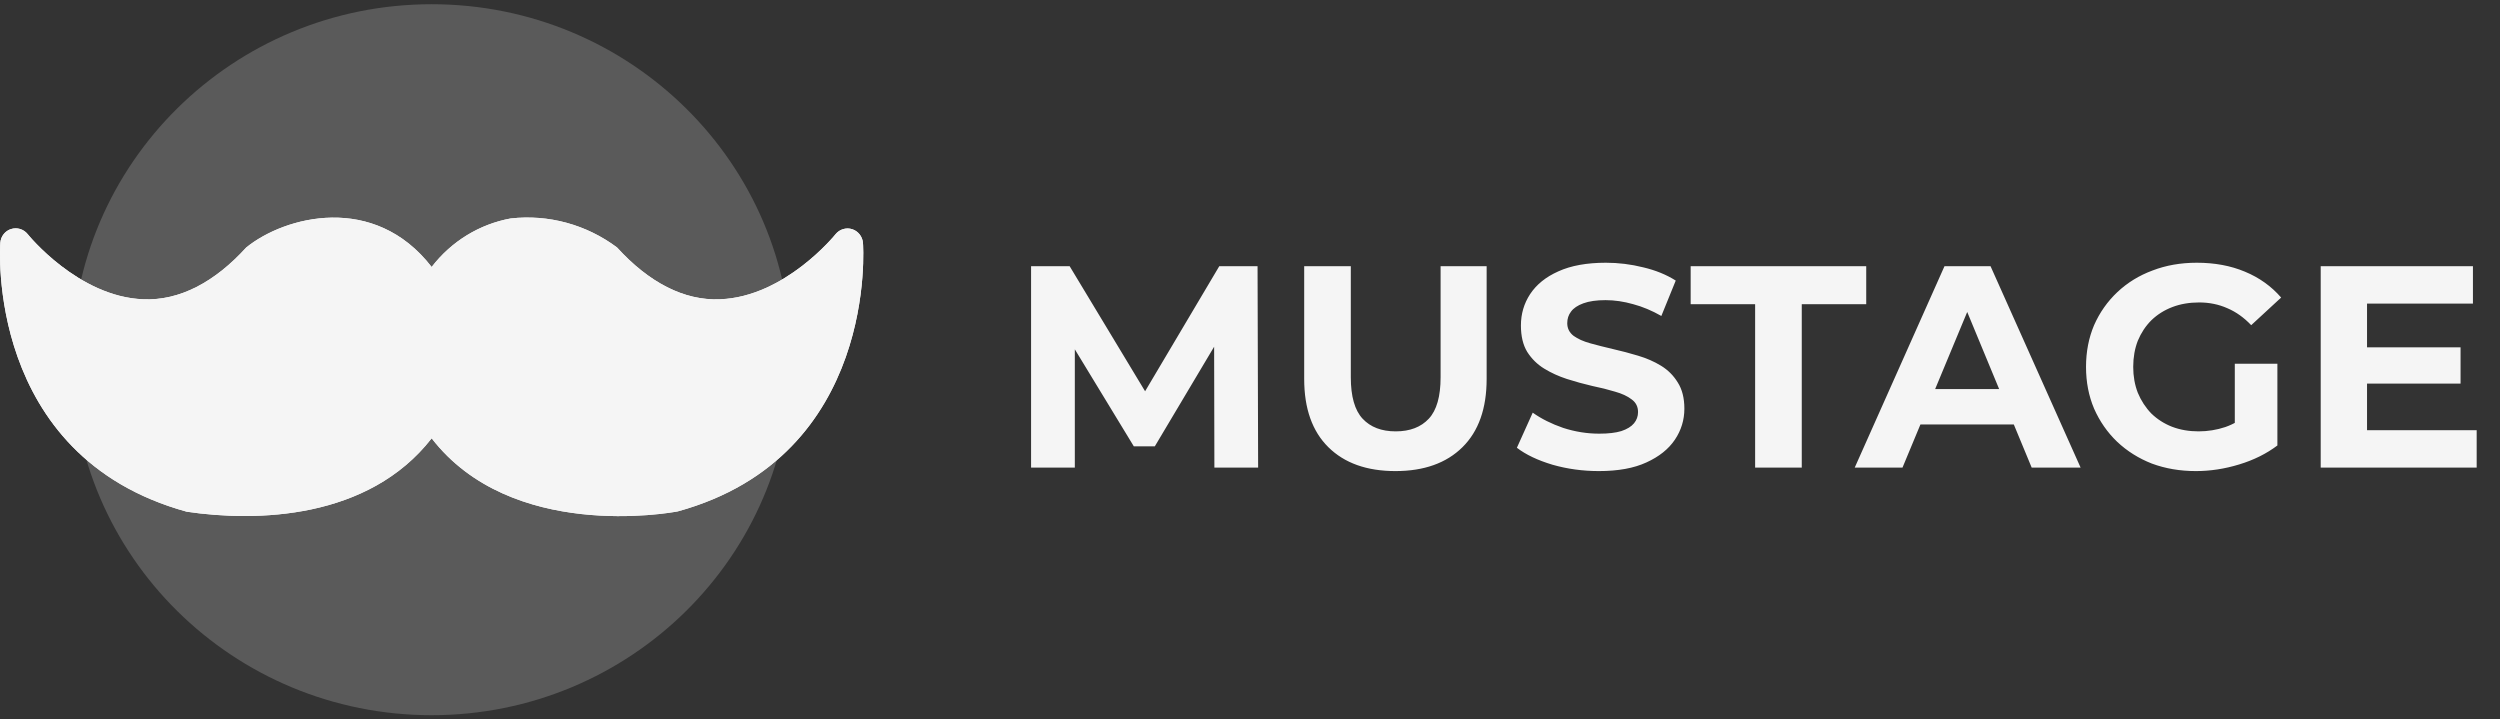<svg width="139" height="40" viewBox="0 0 139 40" fill="none" xmlns="http://www.w3.org/2000/svg">
<rect x="0" y="0" width="139" height="40" fill="#333333" stroke="none"/>
<ellipse cx="24" cy="20" rx="20" ry="19.765" fill="#F5F5F5" fill-opacity="0.2"/>
<path d="M37.684 28.433C37.23 28.521 28.424 30.097 24 24.37C20.483 28.885 14.248 29.027 10.384 28.451C-0.856 25.36 0.01 13.609 0.018 13.495C0.031 13.321 0.096 13.155 0.203 13.019C0.31 12.883 0.455 12.784 0.619 12.734C0.782 12.683 0.956 12.683 1.119 12.732C1.282 12.782 1.427 12.88 1.536 13.014C1.562 13.049 4.357 16.508 7.967 16.639C9.974 16.726 11.932 15.695 13.694 13.758C15.828 12.026 20.799 10.707 24 14.844C25.09 13.426 26.652 12.466 28.39 12.147C30.49 11.909 32.601 12.484 34.306 13.758C36.068 15.695 38.026 16.726 40.033 16.639C43.643 16.508 46.438 13.049 46.464 13.014C46.573 12.882 46.718 12.786 46.881 12.738C47.044 12.689 47.217 12.691 47.378 12.742C47.54 12.794 47.684 12.892 47.791 13.026C47.898 13.16 47.964 13.323 47.981 13.495C47.99 13.609 48.856 25.36 37.684 28.433Z" fill="#F5F5F5"/>
<path d="M37.684 28.433C37.23 28.521 28.424 30.097 24 24.37C20.483 28.885 14.248 29.027 10.384 28.451C-0.856 25.36 0.01 13.609 0.018 13.495C0.031 13.321 0.096 13.155 0.203 13.019C0.31 12.883 0.455 12.784 0.619 12.734C0.782 12.683 0.956 12.683 1.119 12.732C1.282 12.782 1.427 12.88 1.536 13.014C1.562 13.049 4.357 16.508 7.967 16.639C9.974 16.726 11.932 15.695 13.694 13.758C15.828 12.026 20.799 10.707 24 14.844C25.09 13.426 26.652 12.466 28.39 12.147C30.49 11.909 32.601 12.484 34.306 13.758C36.068 15.695 38.026 16.726 40.033 16.639C43.643 16.508 46.438 13.049 46.464 13.014C46.573 12.882 46.718 12.786 46.881 12.738C47.044 12.689 47.217 12.691 47.378 12.742C47.54 12.794 47.684 12.892 47.791 13.026C47.898 13.16 47.964 13.323 47.981 13.495C47.99 13.609 48.856 25.36 37.684 28.433Z" fill="#F5F5F5"/>
<path d="M57.328 26V14.8H59.472L64.24 22.704H63.104L67.792 14.8H69.92L69.952 26H67.52L67.504 18.528H67.952L64.208 24.816H63.04L59.216 18.528H59.76V26H57.328ZM77.585 26.192C75.996 26.192 74.753 25.749 73.857 24.864C72.961 23.979 72.513 22.715 72.513 21.072V14.8H75.105V20.976C75.105 22.043 75.324 22.811 75.761 23.28C76.199 23.749 76.812 23.984 77.601 23.984C78.391 23.984 79.004 23.749 79.441 23.28C79.879 22.811 80.097 22.043 80.097 20.976V14.8H82.657V21.072C82.657 22.715 82.209 23.979 81.313 24.864C80.417 25.749 79.175 26.192 77.585 26.192ZM88.899 26.192C88.003 26.192 87.144 26.075 86.323 25.84C85.501 25.595 84.84 25.28 84.339 24.896L85.219 22.944C85.699 23.285 86.264 23.568 86.915 23.792C87.576 24.005 88.243 24.112 88.915 24.112C89.427 24.112 89.837 24.064 90.147 23.968C90.467 23.861 90.701 23.717 90.851 23.536C91 23.355 91.075 23.147 91.075 22.912C91.075 22.613 90.957 22.379 90.723 22.208C90.488 22.027 90.179 21.883 89.795 21.776C89.411 21.659 88.984 21.552 88.515 21.456C88.056 21.349 87.592 21.221 87.123 21.072C86.664 20.923 86.243 20.731 85.859 20.496C85.475 20.261 85.16 19.952 84.915 19.568C84.68 19.184 84.563 18.693 84.563 18.096C84.563 17.456 84.733 16.875 85.075 16.352C85.427 15.819 85.949 15.397 86.643 15.088C87.347 14.768 88.227 14.608 89.283 14.608C89.987 14.608 90.68 14.693 91.363 14.864C92.045 15.024 92.648 15.269 93.171 15.6L92.371 17.568C91.848 17.269 91.325 17.051 90.803 16.912C90.28 16.763 89.768 16.688 89.267 16.688C88.765 16.688 88.355 16.747 88.035 16.864C87.715 16.981 87.485 17.136 87.347 17.328C87.208 17.509 87.139 17.723 87.139 17.968C87.139 18.256 87.256 18.491 87.491 18.672C87.725 18.843 88.035 18.981 88.419 19.088C88.803 19.195 89.224 19.301 89.683 19.408C90.152 19.515 90.616 19.637 91.075 19.776C91.544 19.915 91.971 20.101 92.355 20.336C92.739 20.571 93.048 20.88 93.283 21.264C93.528 21.648 93.651 22.133 93.651 22.72C93.651 23.349 93.475 23.925 93.123 24.448C92.771 24.971 92.243 25.392 91.539 25.712C90.845 26.032 89.965 26.192 88.899 26.192ZM97.585 26V16.912H94.001V14.8H103.762V16.912H100.178V26H97.585ZM103.122 26L108.114 14.8H110.674L115.682 26H112.962L108.866 16.112H109.89L105.778 26H103.122ZM105.618 23.6L106.306 21.632H112.066L112.77 23.6H105.618ZM122.095 26.192C121.21 26.192 120.394 26.053 119.647 25.776C118.911 25.488 118.266 25.083 117.711 24.56C117.167 24.037 116.741 23.424 116.431 22.72C116.133 22.016 115.983 21.243 115.983 20.4C115.983 19.557 116.133 18.784 116.431 18.08C116.741 17.376 117.173 16.763 117.727 16.24C118.282 15.717 118.933 15.317 119.679 15.04C120.426 14.752 121.247 14.608 122.143 14.608C123.135 14.608 124.026 14.773 124.815 15.104C125.615 15.435 126.287 15.915 126.831 16.544L125.167 18.08C124.762 17.653 124.319 17.339 123.839 17.136C123.359 16.923 122.837 16.816 122.271 16.816C121.727 16.816 121.231 16.901 120.783 17.072C120.335 17.243 119.946 17.488 119.615 17.808C119.295 18.128 119.045 18.507 118.863 18.944C118.693 19.381 118.607 19.867 118.607 20.4C118.607 20.923 118.693 21.403 118.863 21.84C119.045 22.277 119.295 22.661 119.615 22.992C119.946 23.312 120.33 23.557 120.767 23.728C121.215 23.899 121.706 23.984 122.239 23.984C122.751 23.984 123.247 23.904 123.727 23.744C124.218 23.573 124.693 23.291 125.151 22.896L126.623 24.768C126.015 25.227 125.306 25.579 124.495 25.824C123.695 26.069 122.895 26.192 122.095 26.192ZM124.255 24.432V20.224H126.623V24.768L124.255 24.432ZM131.415 19.312H136.807V21.328H131.415V19.312ZM131.607 23.92H137.703V26H129.031V14.8H137.495V16.88H131.607V23.92Z" fill="#F5F5F5"/>
</svg>
